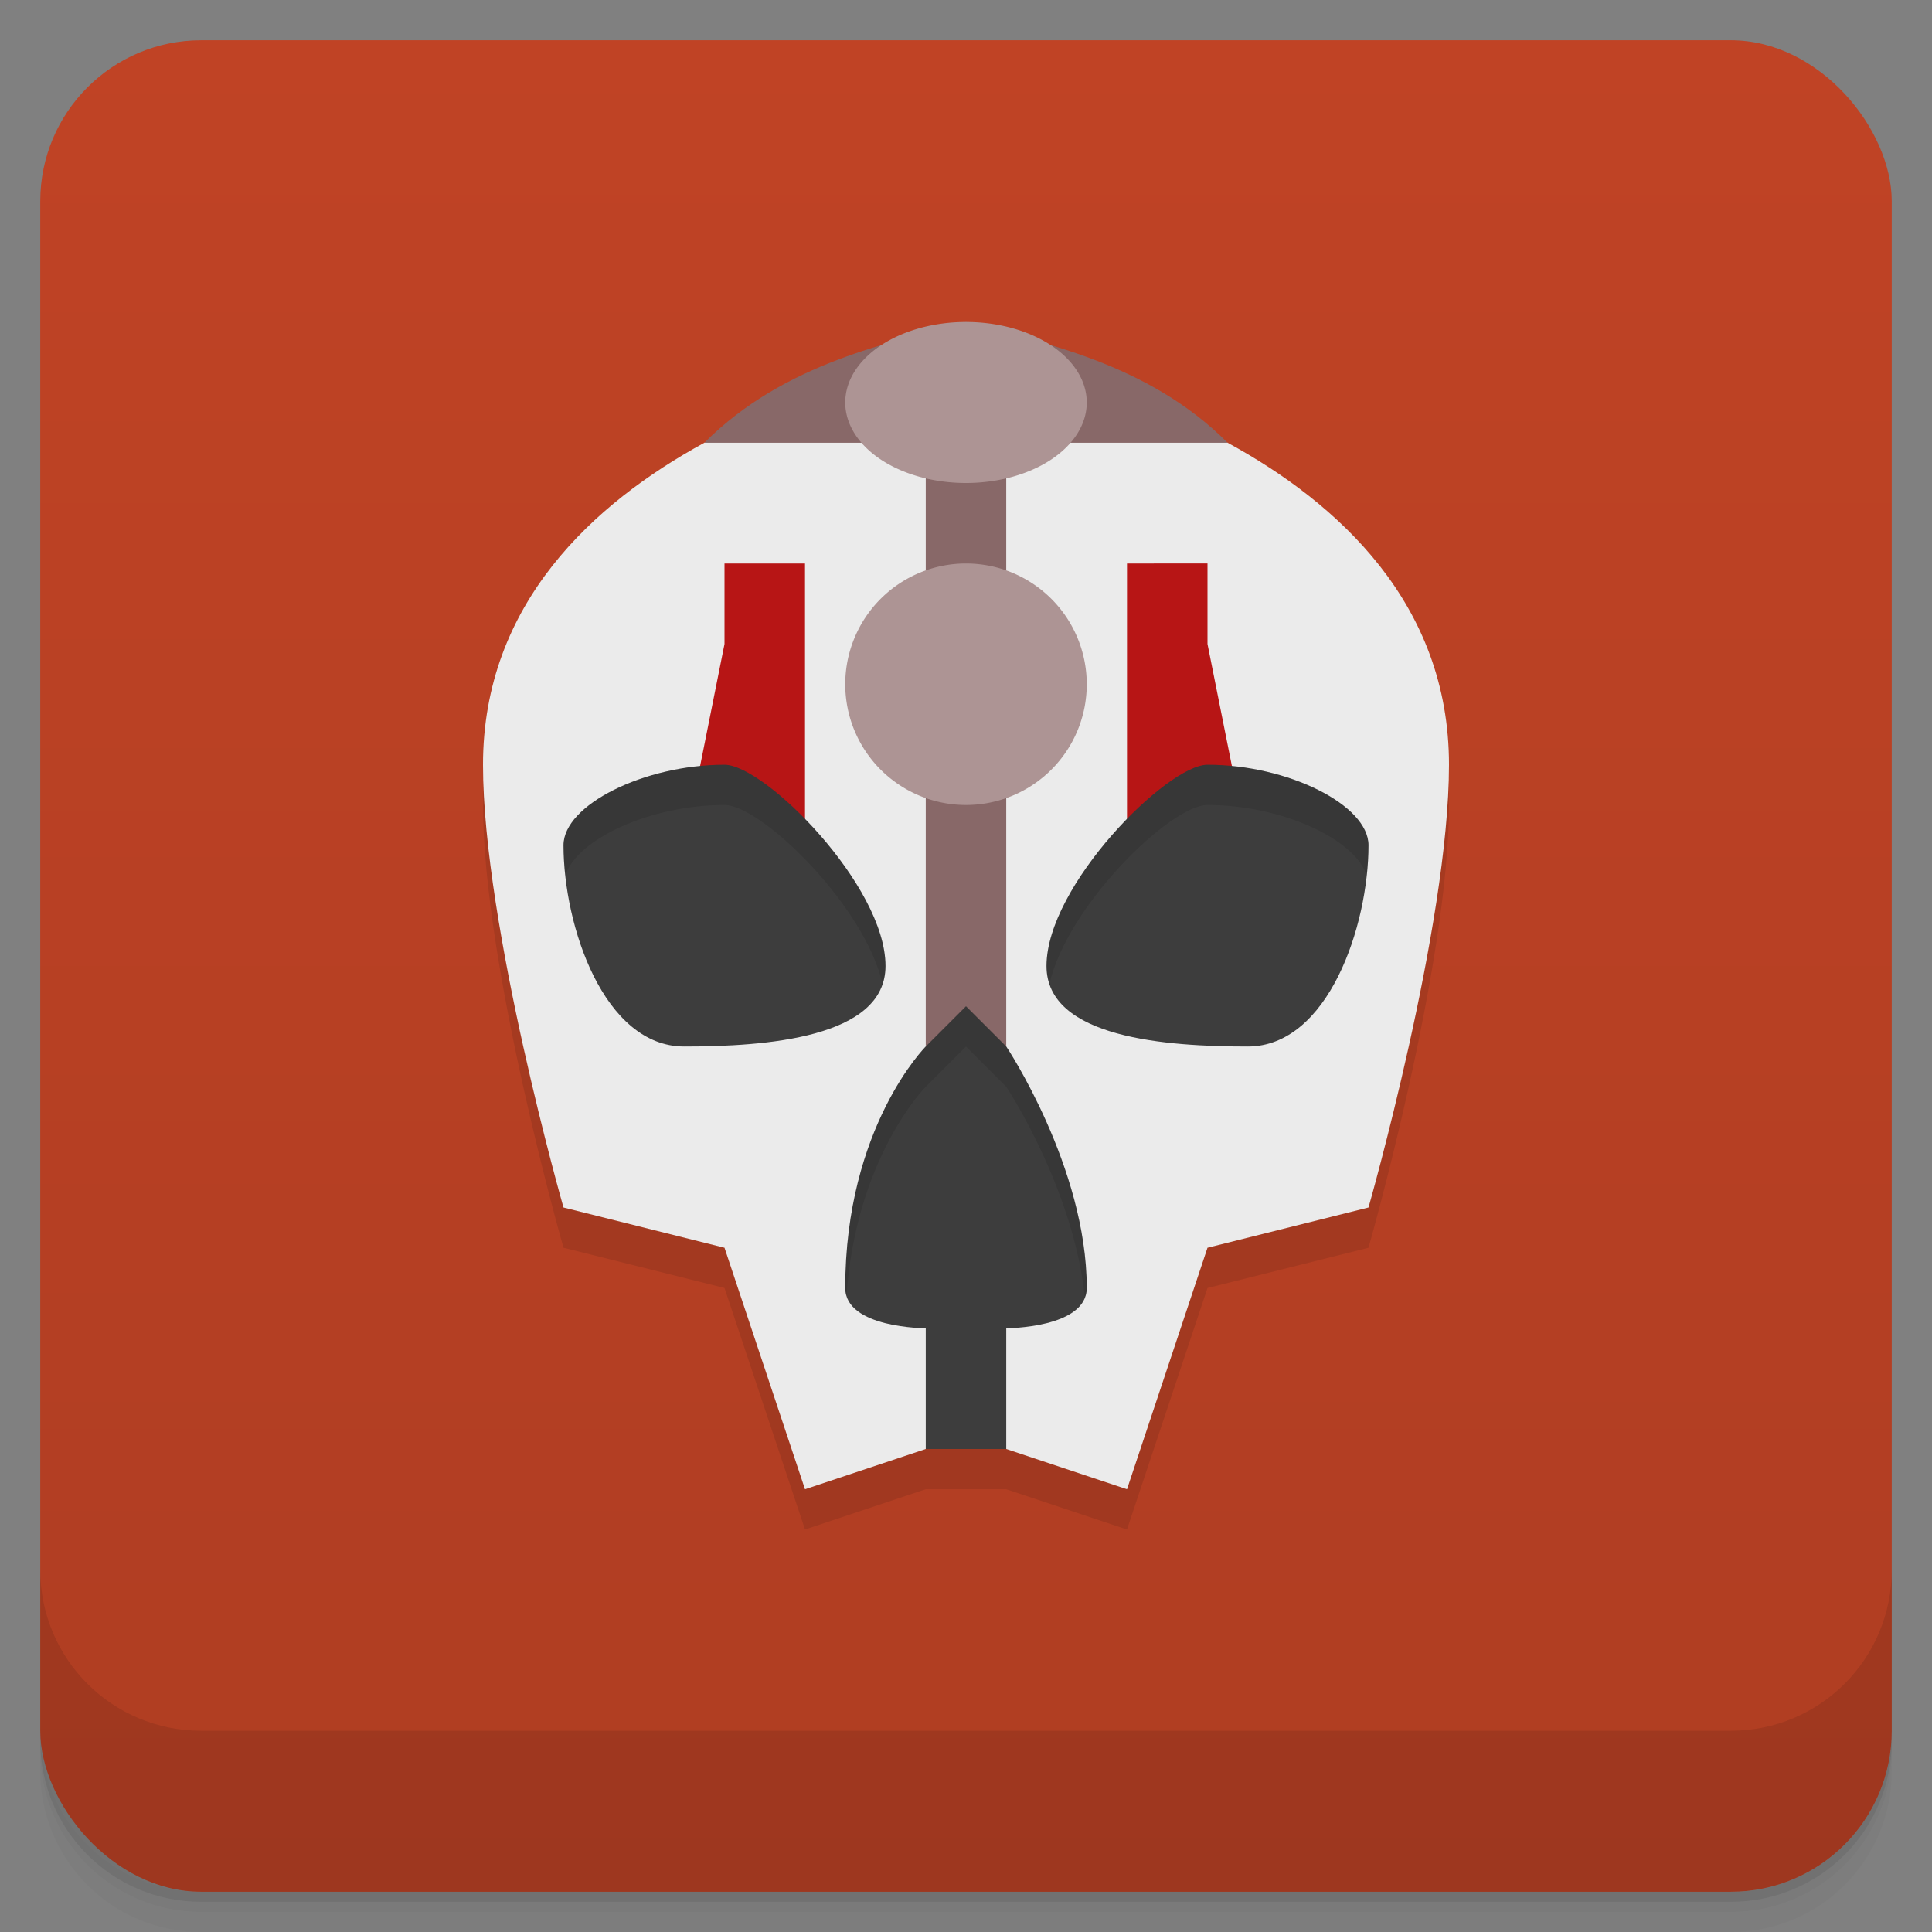 <svg version="1.1" viewBox="0 0 48 48" xmlns="http://www.w3.org/2000/svg">
 <rect x="0" y="0" width="48" height="48" fill="#808080" stroke="none"/>
 <defs>
  <linearGradient id="bg" x2="0" y1="1" y2="47" gradientUnits="userSpaceOnUse">
   <stop style="stop-color:#c04325" offset="0"/>
   <stop style="stop-color:#af3d22" offset="1"/>
  </linearGradient>
 </defs>
 <path d="m1 43v0.25c0 2.216 1.784 4 4 4h38c2.216 0 4-1.784 4-4v-0.25c0 2.216-1.784 4-4 4h-38c-2.216 0-4-1.784-4-4zm0 0.5v0.5c0 2.216 1.784 4 4 4h38c2.216 0 4-1.784 4-4v-0.5c0 2.216-1.784 4-4 4h-38c-2.216 0-4-1.784-4-4z" style="opacity:.02"/>
 <path d="m1 43.25v0.25c0 2.216 1.784 4 4 4h38c2.216 0 4-1.784 4-4v-0.25c0 2.216-1.784 4-4 4h-38c-2.216 0-4-1.784-4-4z" style="opacity:.05"/>
 <path d="m1 43v0.25c0 2.216 1.784 4 4 4h38c2.216 0 4-1.784 4-4v-0.25c0 2.216-1.784 4-4 4h-38c-2.216 0-4-1.784-4-4z" style="opacity:.1"/>
 <rect x="1" y="1" width="46" height="46" rx="4" style="fill:url(#bg)"/>
 <path d="m1 39v4c0 2.216 1.784 4 4 4h38c2.216 0 4-1.784 4-4v-4c0 2.216-1.784 4-4 4h-38c-2.216 0-4-1.784-4-4z" style="opacity:.1"/>
 <path d="m18.604 11.451c-3.064 1.407-6.604 4.01-6.604 8.549 0 4 2 11 2 11l4 1 2 6 3-1h2l3 1 2-6 4-1s2-7 2-11c0-4.539-3.539-7.142-6.604-8.549z" style="opacity:.1"/>
 <path d="m23 9s-11 2-11 10c0 4 2 11 2 11l4 1 2 6 3-1 1-1 1 1 3 1 2-6 4-1s2-7 2-11c0-8-11-10-11-10z" style="fill:#ebebeb"/>
 <path d="m18 14v2l-1 5h3v-7zm10 0v7h3l-1-5v-2z" style="fill:#b71515"/>
 <path d="m24 8c-1.873 0.519-4.5 1-6.5 3h5.5v15h2v-15h5.5c-2-2-4.627-2.481-6.5-3z" style="fill:#886868"/>
 <path d="m24 8a3 2 0 0 0-3 2 3 2 0 0 0 3 2 3 2 0 0 0 3-2 3 2 0 0 0-3-2zm0 6a3 3 0 0 0-3 3 3 3 0 0 0 3 3 3 3 0 0 0 3-3 3 3 0 0 0-3-3z" style="fill:#ad9494"/>
 <path d="m18 19c-2 0-4 1-4 2 0 2 1 5 3 5s5-0.205 5-2c0-2-3-5-4-5zm12 0c-1 0-4 3-4 5 0 1.795 3 2 5 2s3-3 3-5c0-1-2-2-4-2zm-6 6-1 1s-2 2-2 6c0 1 2 1 2 1v3h2v-3s2 0 2-1c0-3-2-6-2-6z" style="fill:#3d3d3d"/>
 <path d="m18 19c-2 0-4 1-4 2 0 0.24 0.014 0.494 0.043 0.756 0.287-0.912 2.12-1.756 3.957-1.756 0.912 0 3.483 2.495 3.928 4.451 0.047-0.138 0.072-0.288 0.072-0.451 0-2-3-5-4-5zm12 0c-1 0-4 3-4 5 0 0.163 0.026 0.313 0.072 0.451 0.445-1.957 3.015-4.451 3.928-4.451 1.837 0 3.67 0.843 3.957 1.756 0.029-0.262 0.043-0.516 0.043-0.756 0-1-2-2-4-2zm-6 6-1 1s-2 2-2 6c0 0.07 0.013 0.133 0.031 0.193 0.242-3.461 1.969-5.193 1.969-5.193l1-1 1 1s1.667 2.509 1.953 5.232c0.027-0.072 0.047-0.147 0.047-0.232 0-3-2-6-2-6l-1-1z" style="opacity:.1"/>
</svg>
